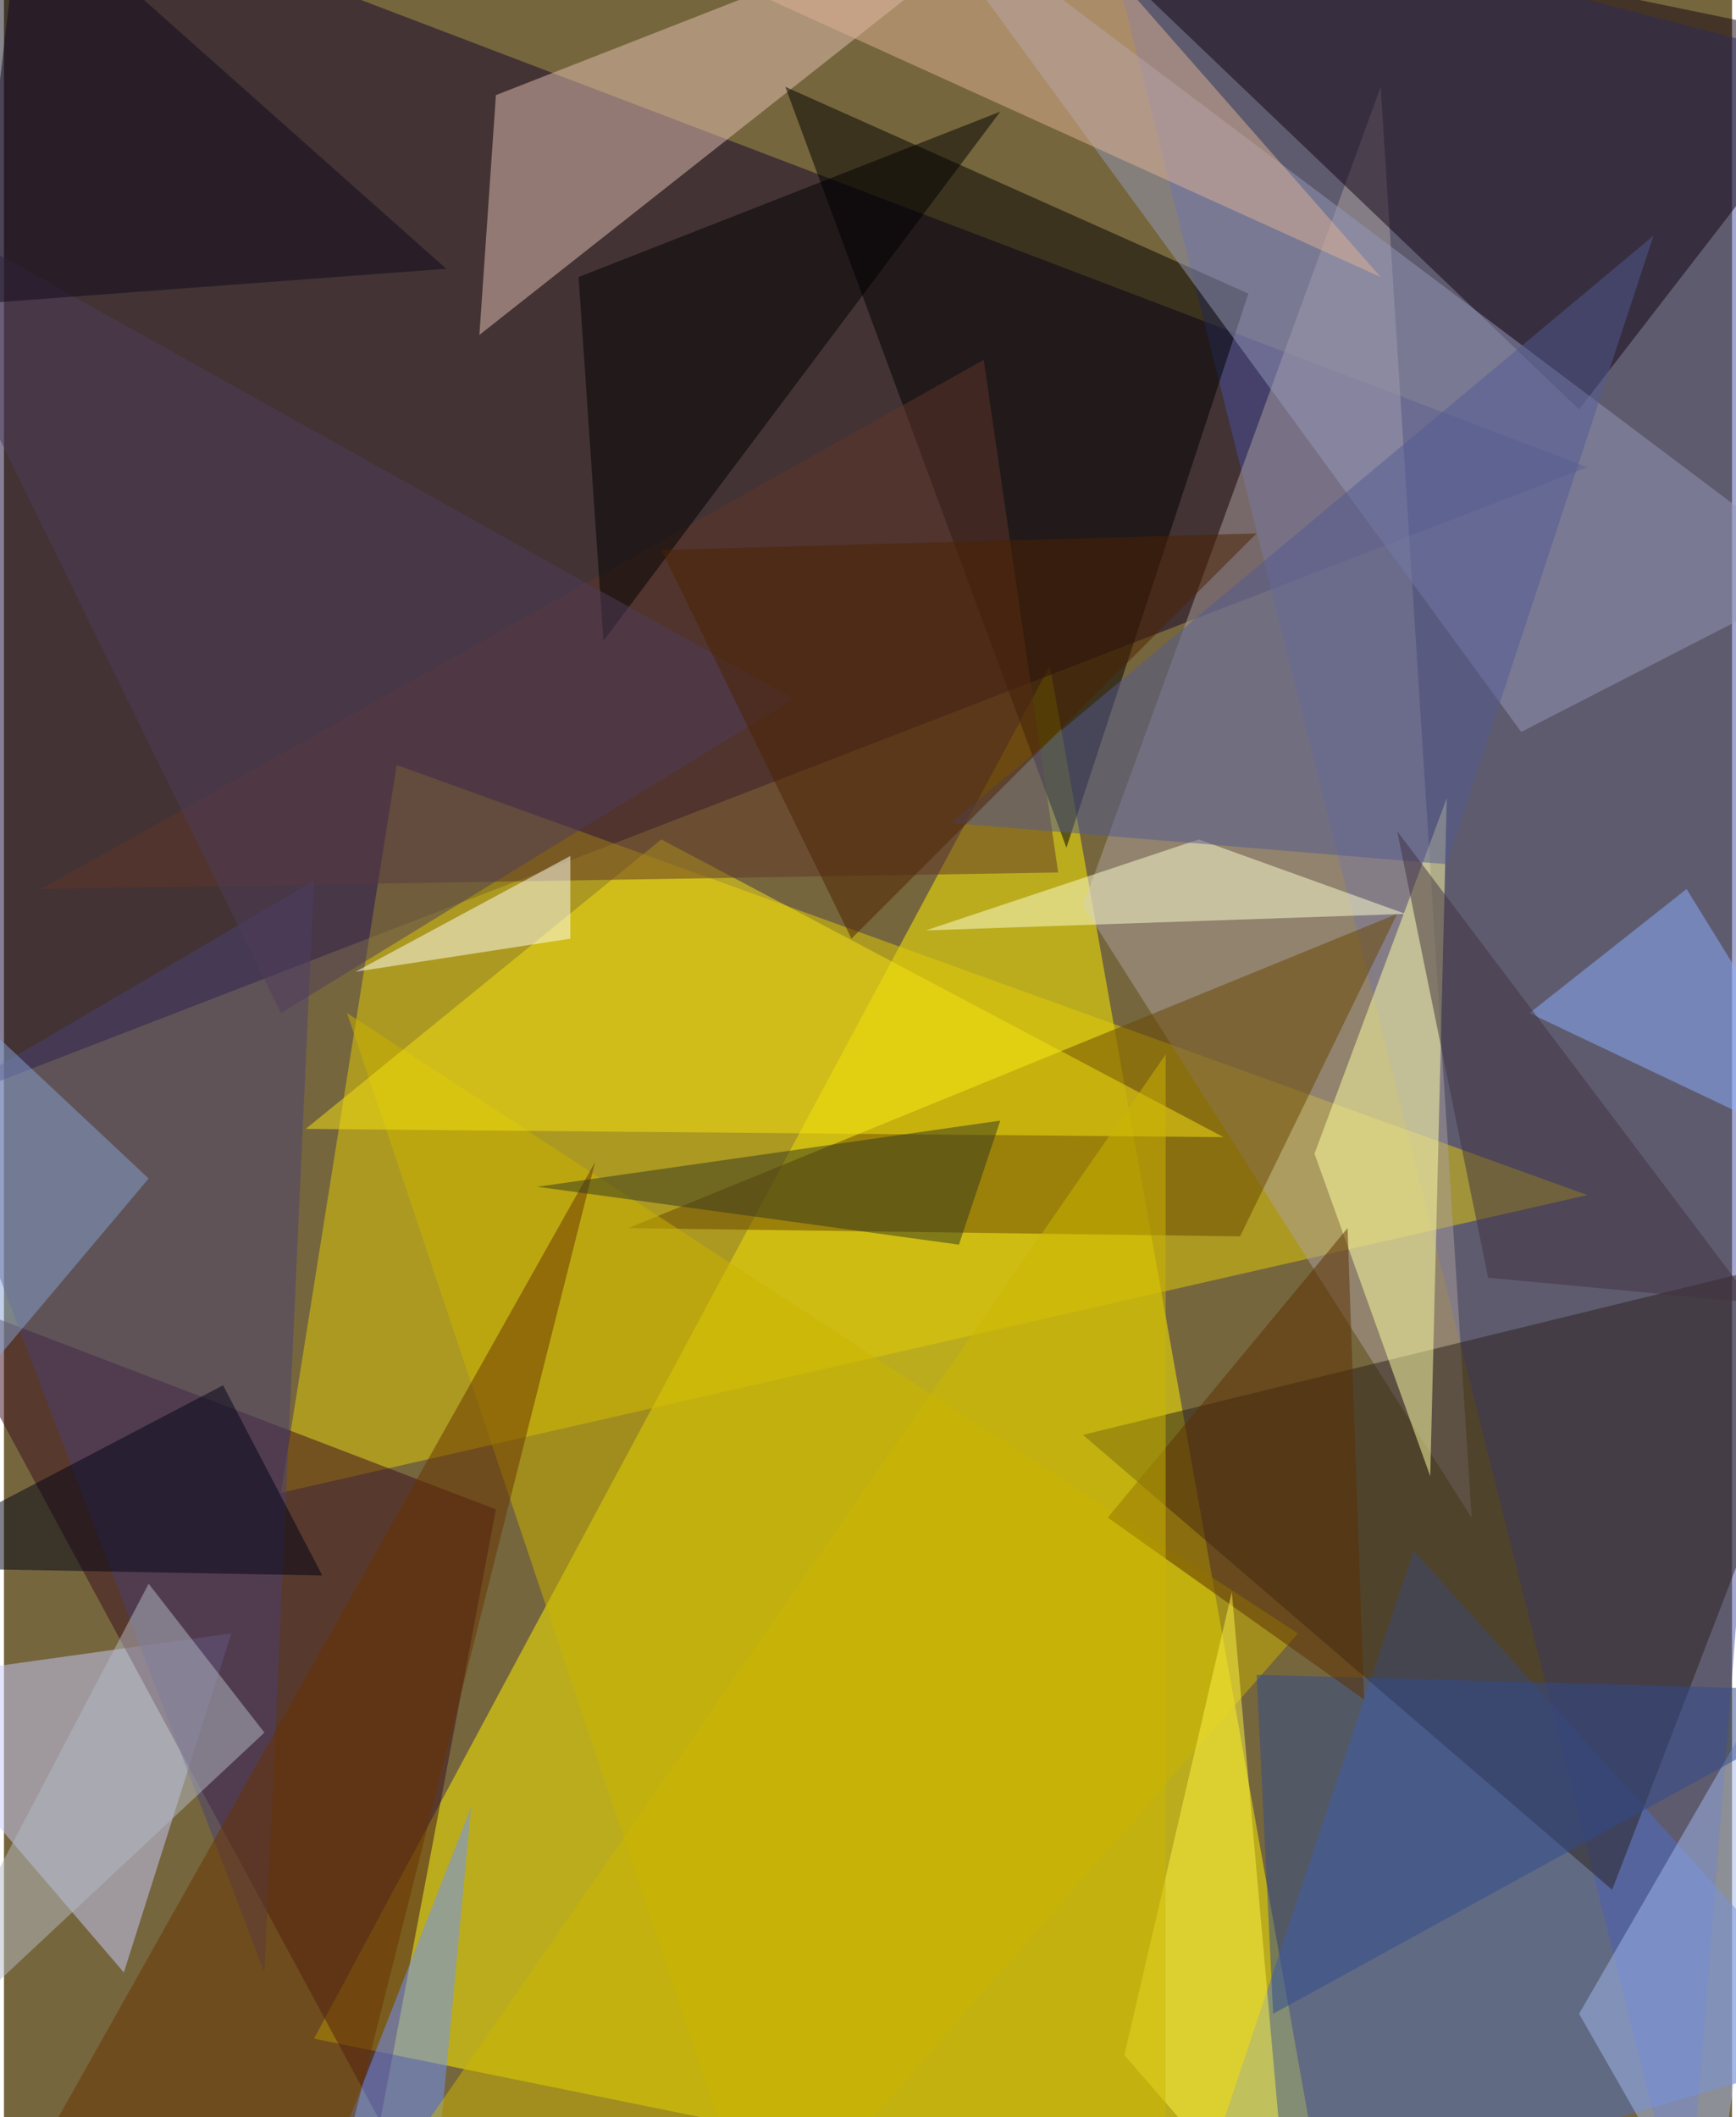 <svg xmlns="http://www.w3.org/2000/svg" width="228" height="278" viewBox="0 0 836 1024"><path fill="#76663d" d="M0 0h836v1024H0z"/><g fill-opacity=".502"><path fill="#fff200" d="M150 986l356-664 136 764z"/><path fill="#11002c" d="M-62 546l828-320L10-62z"/><path fill="#4950a1" d="M898 34L526-62l288 1148z"/><path fill="#e1cc07" d="M190 370l-56 352 632-144z"/><path fill="#aca09d" d="M522 438L666 42l44 692z"/><path fill="#4d6eca" d="M682 750l216 240-328 96z"/><path fill="#100312" d="M762 198L898 22 490-62z"/><path fill="#e3c0b2" d="M238 46l-8 116L514-62z"/><path fill="#c7cbff" d="M-62 814l172-24-52 164z"/><path d="M602 142L378 42l136 368z"/><path fill="#2a211d" d="M522 694l376-92-120 312z"/><path fill="#3b0c1f" d="M238 730L-34 626l216 400z"/><path fill="#684600" d="M674 442l-76 156-296-4z"/><path fill="#9398ba" d="M882 278L430-62l304 416z"/><path fill="#ffffa3" d="M634 558l56 156 8-328z"/><path fill="#c9b300" d="M166 490l460 300-260 296z"/><path fill="#f4e113" d="M146 546l444 4-272-144z"/><path fill="#6f91ff" d="M226 874l-20 212-52-28z"/><path fill="#613629" d="M18 430l456-256 36 248z"/><path d="M290 310l-12-176 204-80z"/><path fill="#ffffd2" d="M578 406l-132 44 232-8z"/><path fill="#ddb294" d="M494-62l172 196L234-62z"/><path fill="#4b4073" d="M150 426l-24 528-160-420z"/><path fill="#8cb0ff" d="M814 430l84 136-160-76z"/><path fill="#693200" d="M14 1046l152-8 120-476z"/><path fill="#4f3d5a" d="M-62 90l196 400 248-152z"/><path fill="#a1b8ed" d="M762 974l104-180-40 292z"/><path fill="#525b92" d="M798 114L458 398l240 20z"/><path fill="#304b8d" d="M606 810l8 164 284-156z"/><path fill="#fffffa" d="M170 470l104-16v-40z"/><path fill="#b3b9c3" d="M-58 1010L70 766l56 72z"/><path fill="#5b2f00" d="M650 594l8 228-124-88z"/><path fill="#fdf445" d="M542 994l80 92-28-316z"/><path fill="#ccb600" d="M562 1086l-368-44 368-532z"/><path fill="#000317" d="M154 762l-216-4 168-88z"/><path fill="#413241" d="M674 402l44 216 128 12z"/><path fill="#343921" d="M482 542l-20 60-204-28z"/><path fill="#83a2d1" d="M-58 722L70 570-58 450z"/><path fill="#4c2200" d="M318 266l288-8-196 196z"/><path fill="#100a1a" d="M-2-62l-52 212 268-20z"/></g></svg>